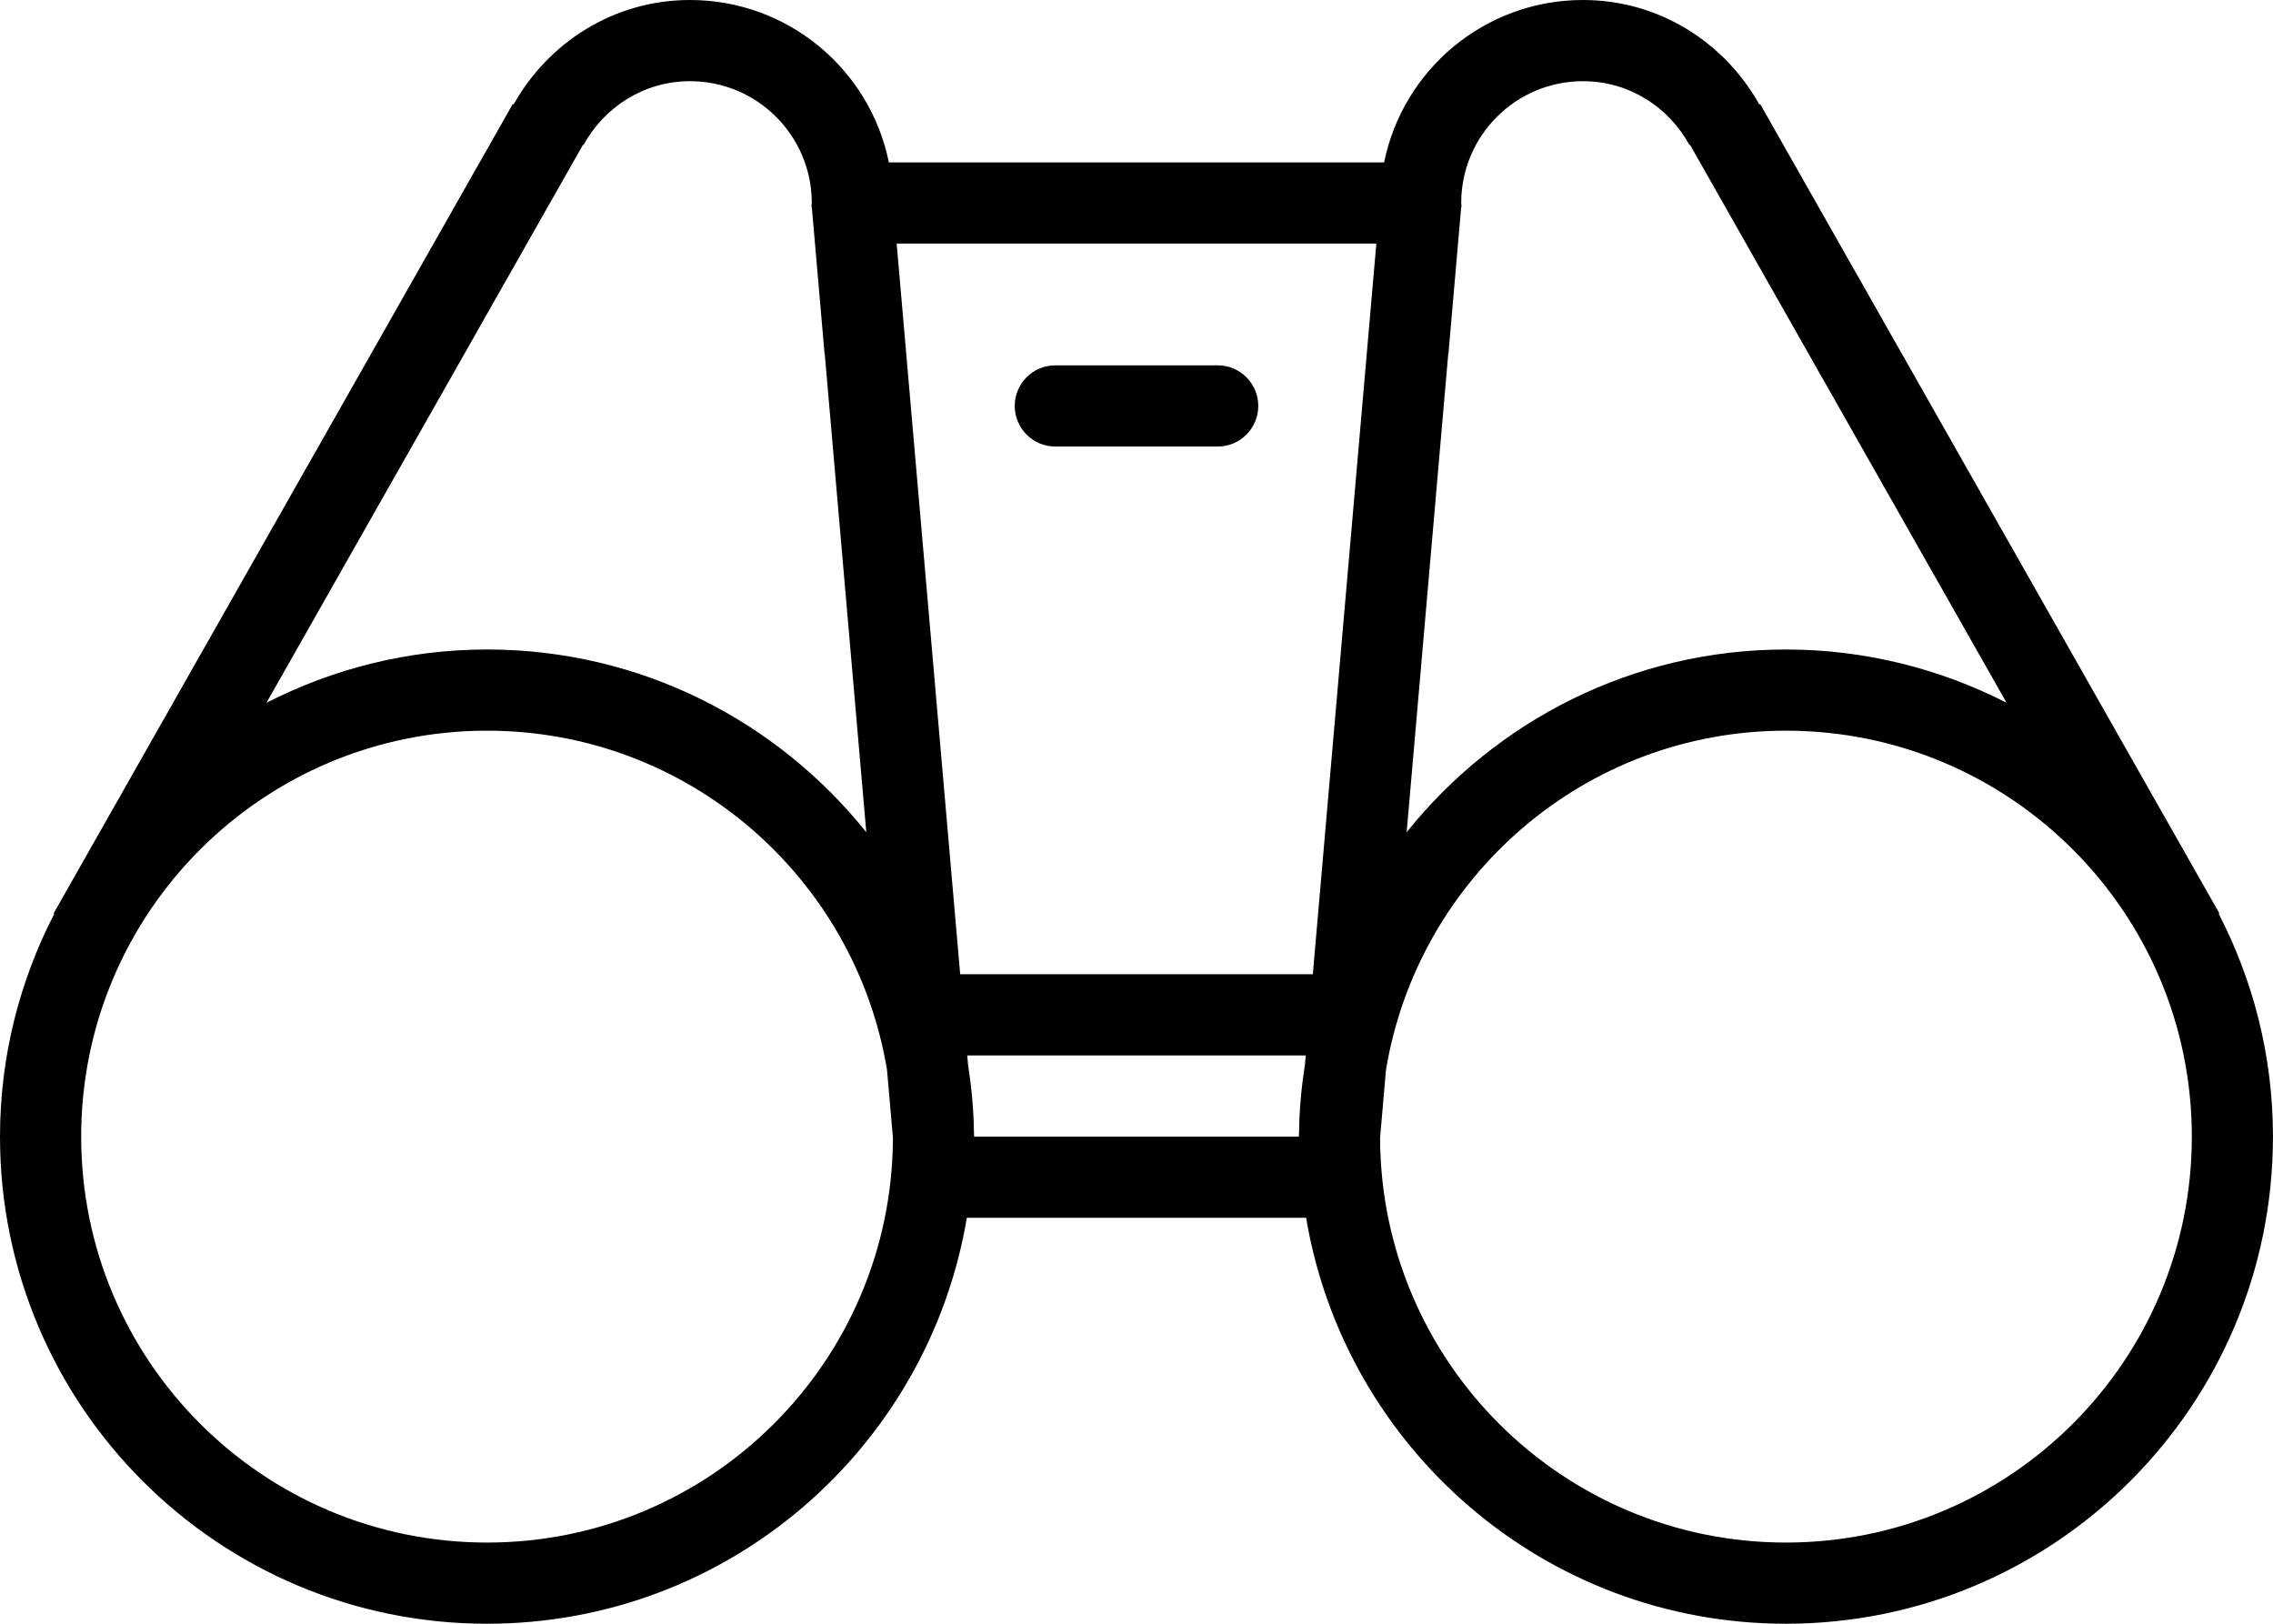 <?xml version="1.0" encoding="iso-8859-1"?>
<!-- Generator: Adobe Illustrator 16.0.4, SVG Export Plug-In . SVG Version: 6.00 Build 0)  -->
<!DOCTYPE svg PUBLIC "-//W3C//DTD SVG 1.1//EN" "http://www.w3.org/Graphics/SVG/1.1/DTD/svg11.dtd">
<svg version="1.1" id="Layer_1" xmlns="http://www.w3.org/2000/svg" xmlns:xlink="http://www.w3.org/1999/xlink" x="0px" y="0px"
	 width="56px" height="40px" viewBox="0 0 56 40" style="enable-background:new 0 0 56 40;" xml:space="preserve">
<g id="_x38_78-binoculars_x40_2x.png">
	<g>
		<path d="M26,11h4c0.553,0,1-0.447,1-1s-0.447-1-1-1h-4c-0.553,0-1,0.447-1,1S25.447,11,26,11z M54.662,22.509l0.016-0.01
			L43.365,2.562l-0.02,0.012C42.49,1.045,40.876,0,39,0c-2.419,0-4.436,1.718-4.899,4H21.899C21.436,1.718,19.419,0,17,0
			c-1.876,0-3.49,1.045-4.346,2.573l-0.02-0.012L1.322,22.499l0.016,0.01C0.488,24.155,0,26.02,0,28c0,6.628,5.373,12,12,12
			c5.944,0,10.866-4.326,11.82-10h8.359c0.954,5.674,5.876,10,11.82,10c6.627,0,12-5.372,12-12
			C56,26.02,55.512,24.155,54.662,22.509z M35.681,8.713c0.002,0.002,0.003,0.003,0.004,0.005L36,5.094h0.01
			C36.009,5.062,36,5.032,36,5c0-1.656,1.343-3,3-3c1.137,0,2.114,0.64,2.623,1.572l0.013-0.007l7.799,13.746
			C47.802,16.479,45.959,16,44,16c-3.785,0-7.148,1.762-9.344,4.501L35.681,8.713z M14.364,3.565l0.013,0.007
			C14.886,2.64,15.863,2,17,2c1.657,0,3,1.344,3,3c0,0.032-0.009,0.062-0.01,0.094H20l0.315,3.624
			c0.001-0.001,0.002-0.003,0.004-0.005l1.024,11.788C19.148,17.762,15.785,16,12,16c-1.959,0-3.802,0.479-5.435,1.312L14.364,3.565
			z M12,38C6.478,38,2,33.523,2,28c0-5.522,4.478-10,10-10c4.96,0,9.065,3.615,9.853,8.353l0.146,1.676
			C21.983,33.538,17.514,38,12,38z M32.151,26.215c-0.085,0.552-0.141,1.113-0.146,1.688l-0.001,0.011
			C32.004,27.943,32,27.971,32,28h-8c0-0.029-0.004-0.057-0.004-0.086l-0.001-0.011c-0.006-0.575-0.062-1.137-0.146-1.688L23.83,26
			h8.34L32.151,26.215z M32.344,24h-8.688L22.091,6h11.818L32.344,24z M44,38c-5.514,0-9.983-4.463-9.999-9.973l0.146-1.674
			C34.934,21.616,39.04,18,44,18c5.522,0,10,4.478,10,10C54,33.523,49.522,38,44,38z"/>
	</g>
</g>
<g>
</g>
<g>
</g>
<g>
</g>
<g>
</g>
<g>
</g>
<g>
</g>
<g>
</g>
<g>
</g>
<g>
</g>
<g>
</g>
<g>
</g>
<g>
</g>
<g>
</g>
<g>
</g>
<g>
</g>
</svg>
